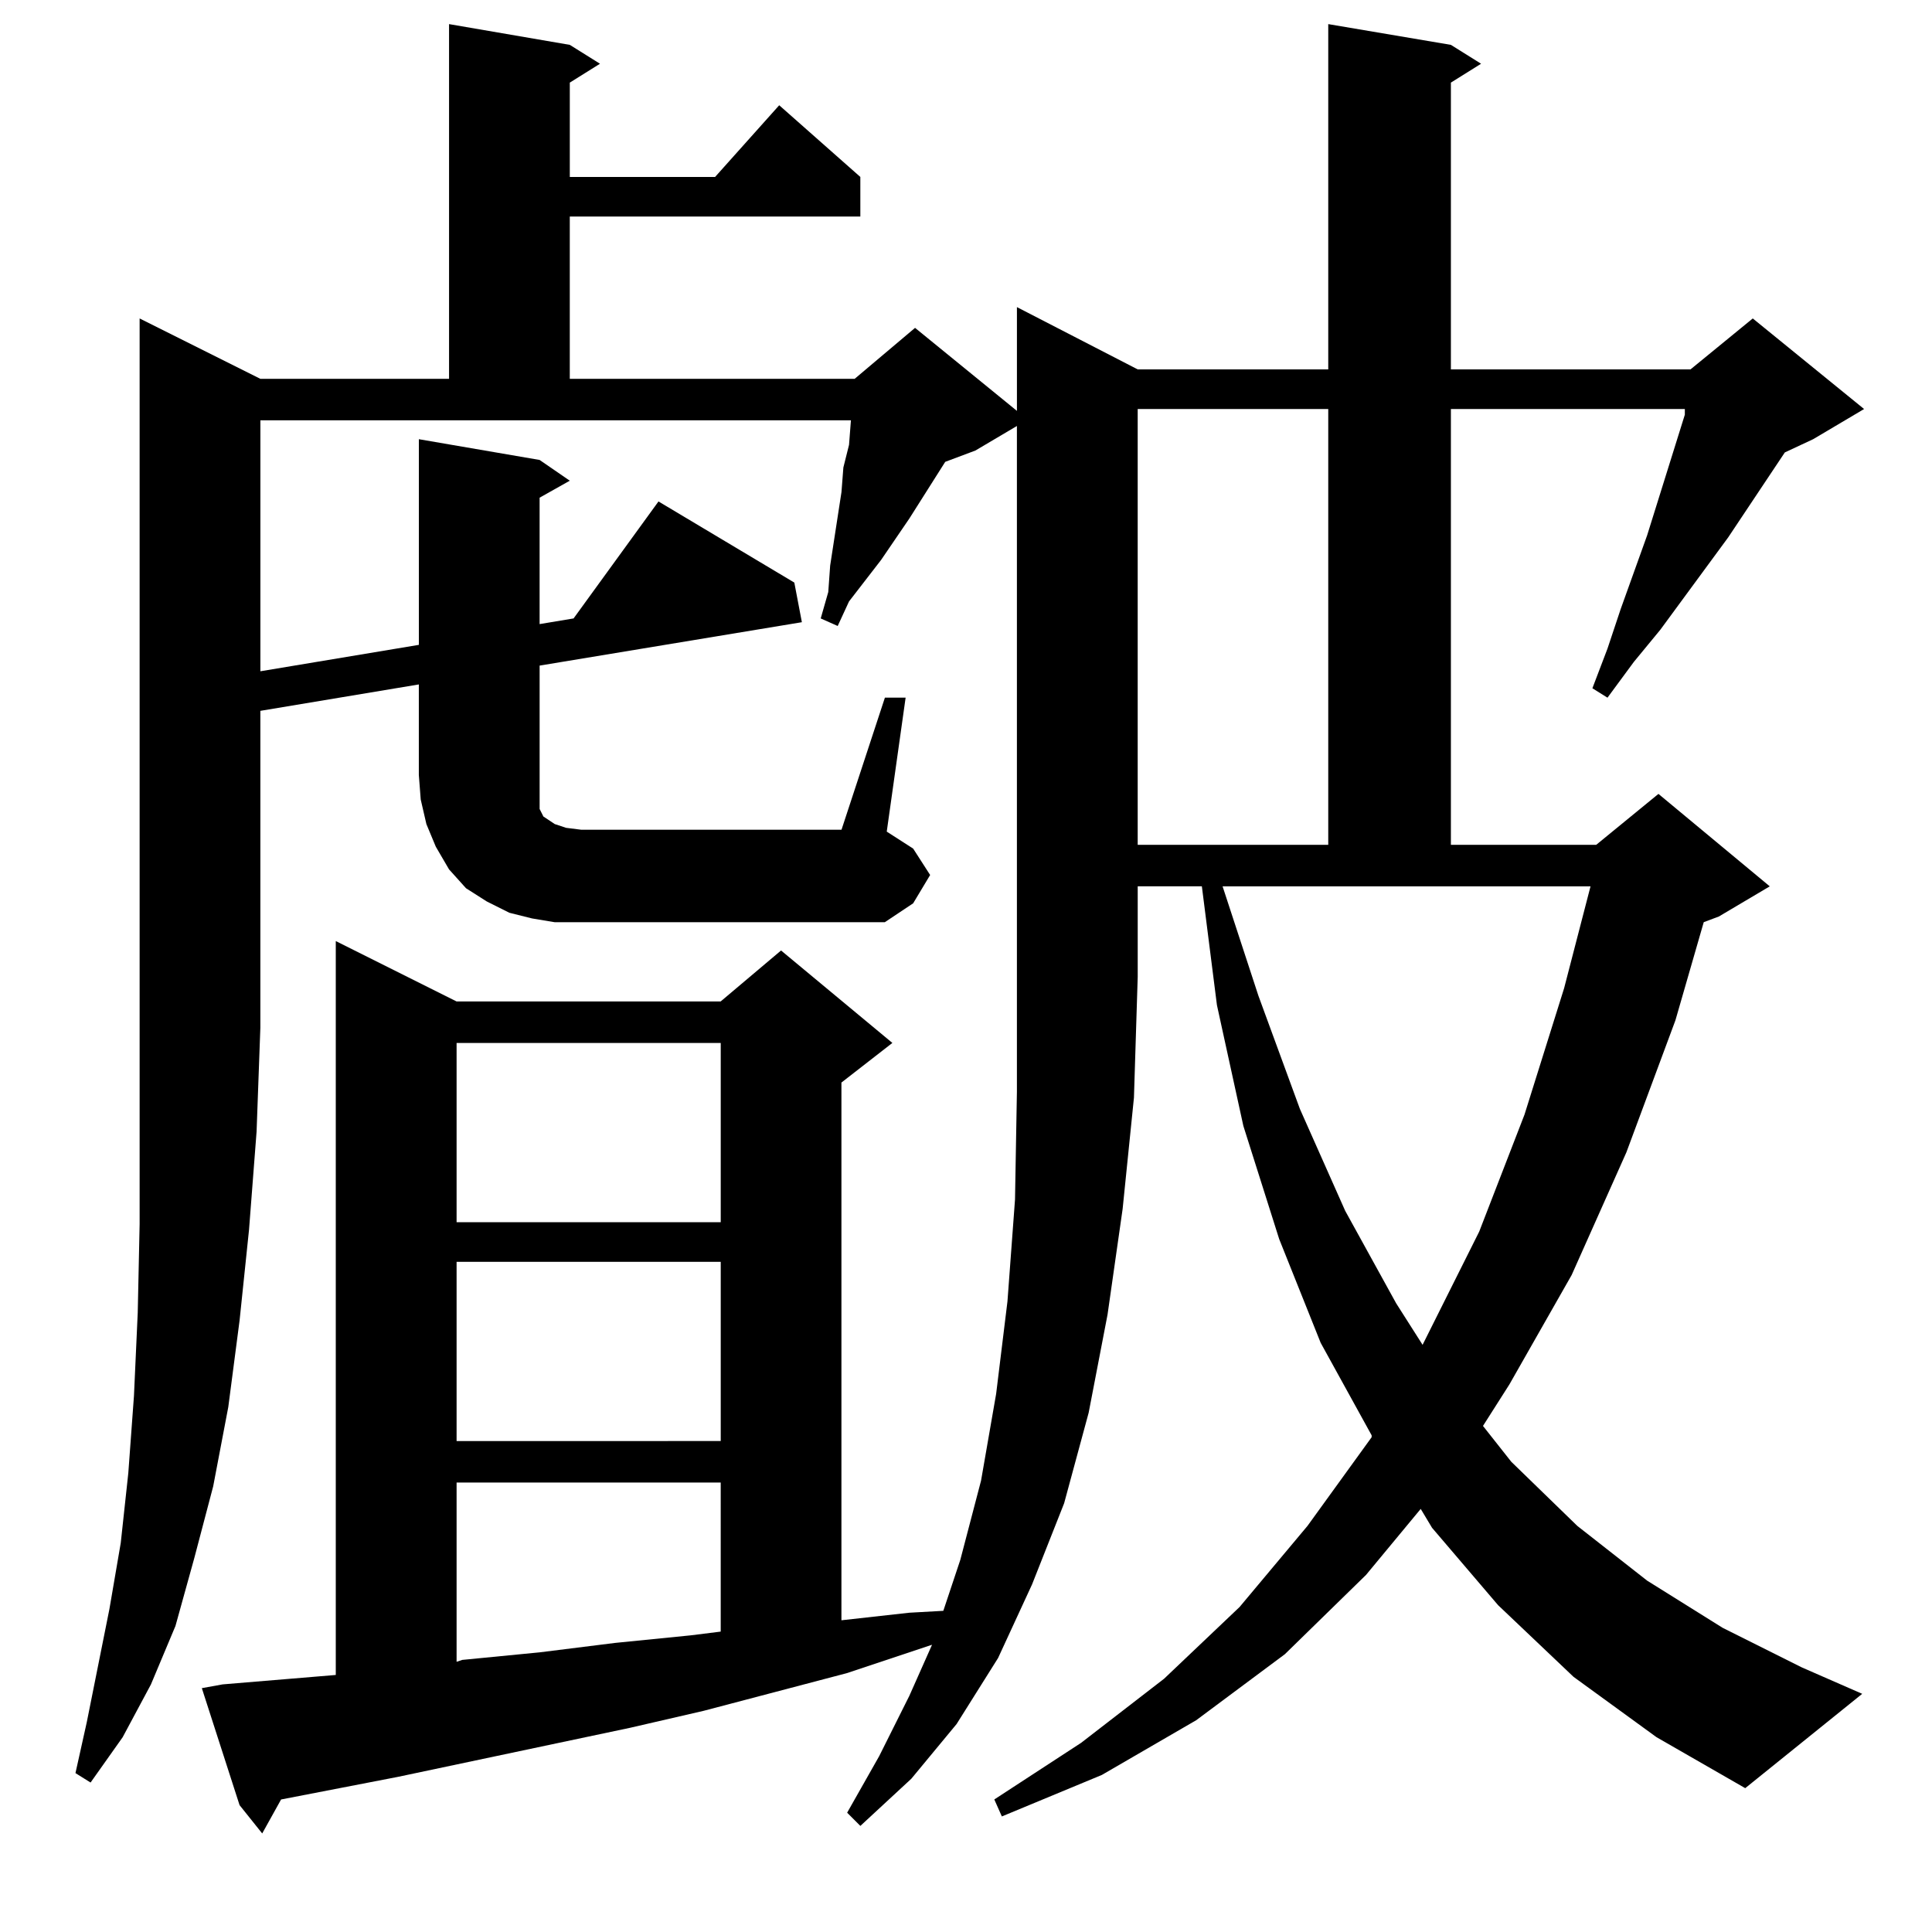 <?xml version="1.0" encoding="UTF-8" standalone="no"?>
<svg
   height="100"
   width="100"
   viewBox="0 0 100 100"
   version="1.1"
   id="svg1"
   xmlns="http://www.w3.org/2000/svg"
   xmlns:svg="http://www.w3.org/2000/svg">
  <defs
     id="defs1" />
  <path
     d="m 23.633,86.014 0.293,-0.098 4.004,-0.391 3.906,-0.488 3.906,-0.391 1.562,-0.195 V 76.737 H 23.633 Z m 0,-11.426 H 37.305 V 65.311 H 23.633 Z m 50,-4.98 2.93,-5.859 2.344,-6.055 2.051,-6.543 1.367,-5.273 H 63.281 l 1.855,5.664 2.148,5.859 2.344,5.273 2.637,4.785 z m -50,-6.348 H 37.305 V 53.983 H 23.633 Z m 5.078,-15.527 -1.172,-0.195 -1.172,-0.293 -1.172,-0.586 -1.074,-0.684 -0.879,-0.977 -0.684,-1.172 -0.488,-1.172 -0.293,-1.27 -0.098,-1.27 v -4.688 l -8.203,1.367 v 16.406 l -0.195,5.371 -0.391,5.078 -0.488,4.688 -0.586,4.492 -0.781,4.102 -0.977,3.711 L 9.082,84.159 7.812,87.186 6.348,89.92 4.688,92.264 3.906,91.776 4.492,89.139 5.664,83.28 6.25,79.862 6.641,76.248 6.934,72.245 7.129,67.948 7.227,63.358 v -4.98 -5.176 -36.719 l 6.25,3.125 h 9.766 V 1.248 l 6.25,1.074 1.562,0.977 -1.562,0.977 v 4.883 h 7.52 L 40.332,5.448 44.531,9.159 V 11.209 H 29.492 v 8.398 h 14.746 l 3.125,-2.637 5.273,4.297 v -5.371 l 6.25,3.223 H 68.75 V 1.248 l 6.348,1.074 1.562,0.977 -1.562,0.977 V 19.12 H 87.5 l 3.223,-2.637 5.762,4.688 -2.637,1.562 -1.465,0.684 -2.93,4.395 -3.516,4.785 -1.367,1.66 -1.367,1.855 -0.781,-0.488 0.781,-2.051 0.684,-2.051 1.367,-3.809 1.953,-6.25 V 21.17 H 75.098 v 22.559 h 7.52 l 3.223,-2.637 5.762,4.785 -2.637,1.562 -0.781,0.293 -1.465,5.078 -2.539,6.836 -2.832,6.348 -3.223,5.664 -1.367,2.148 1.465,1.855 3.418,3.32 3.613,2.832 3.906,2.441 4.102,2.051 3.125,1.367 -6.055,4.883 -4.59,-2.637 -4.297,-3.125 -3.906,-3.711 -3.418,-4.004 -0.586,-0.977 -2.832,3.418 -4.199,4.102 -4.59,3.418 -4.883,2.832 -5.176,2.148 -0.391,-0.879 4.492,-2.93 4.297,-3.32 3.906,-3.711 3.516,-4.199 3.32,-4.59 v -0.098 l -2.637,-4.785 -2.148,-5.371 -1.855,-5.859 -1.367,-6.25 -0.781,-6.152 h -3.32 v 4.688 l -0.195,6.25 -0.586,5.762 -0.781,5.469 -0.977,5.078 -1.27,4.688 -1.66,4.199 -1.758,3.809 -2.148,3.418 -2.344,2.832 -2.637,2.441 -0.684,-0.684 1.66,-2.93 1.562,-3.125 1.172,-2.637 -4.395,1.465 -7.422,1.953 -3.809,0.879 -12.012,2.539 -6.055,1.172 -0.977,1.758 -1.172,-1.465 -1.953,-6.055 1.074,-0.195 5.859,-0.488 V 48.709 l 6.25,3.125 h 13.672 l 3.125,-2.637 5.762,4.785 -2.637,2.051 v 27.832 l 3.516,-0.391 1.758,-0.098 0.879,-2.637 1.074,-4.102 0.781,-4.492 0.586,-4.785 0.391,-5.273 0.098,-5.566 V 50.565 22.049 l -2.148,1.27 -1.562,0.586 -1.855,2.93 -1.465,2.148 -1.66,2.148 -0.586,1.27 -0.879,-0.391 0.391,-1.367 0.098,-1.367 0.195,-1.27 0.391,-2.539 0.098,-1.27 0.293,-1.172 0.098,-1.27 H 13.477 V 34.745 l 8.203,-1.367 V 22.733 l 6.25,1.074 1.562,1.074 -1.562,0.879 v 6.543 l 1.758,-0.293 4.395,-6.055 7.031,4.199 0.391,2.051 -13.574,2.246 v 5.664 0.586 0.586 0.293 0.293 l 0.098,0.195 0.098,0.195 0.293,0.195 0.293,0.195 0.586,0.195 0.781,0.098 h 13.477 l 2.246,-6.836 H 46.875 l -0.977,6.934 1.367,0.879 0.879,1.367 -0.879,1.465 -1.465,0.977 z M 58.887,43.729 H 68.75 V 21.17 h -9.863 z"
     id="text1"
     style="font-size:100px;font-family:HanaMinA;text-anchor:middle"
     aria-label="皻" />
</svg>

